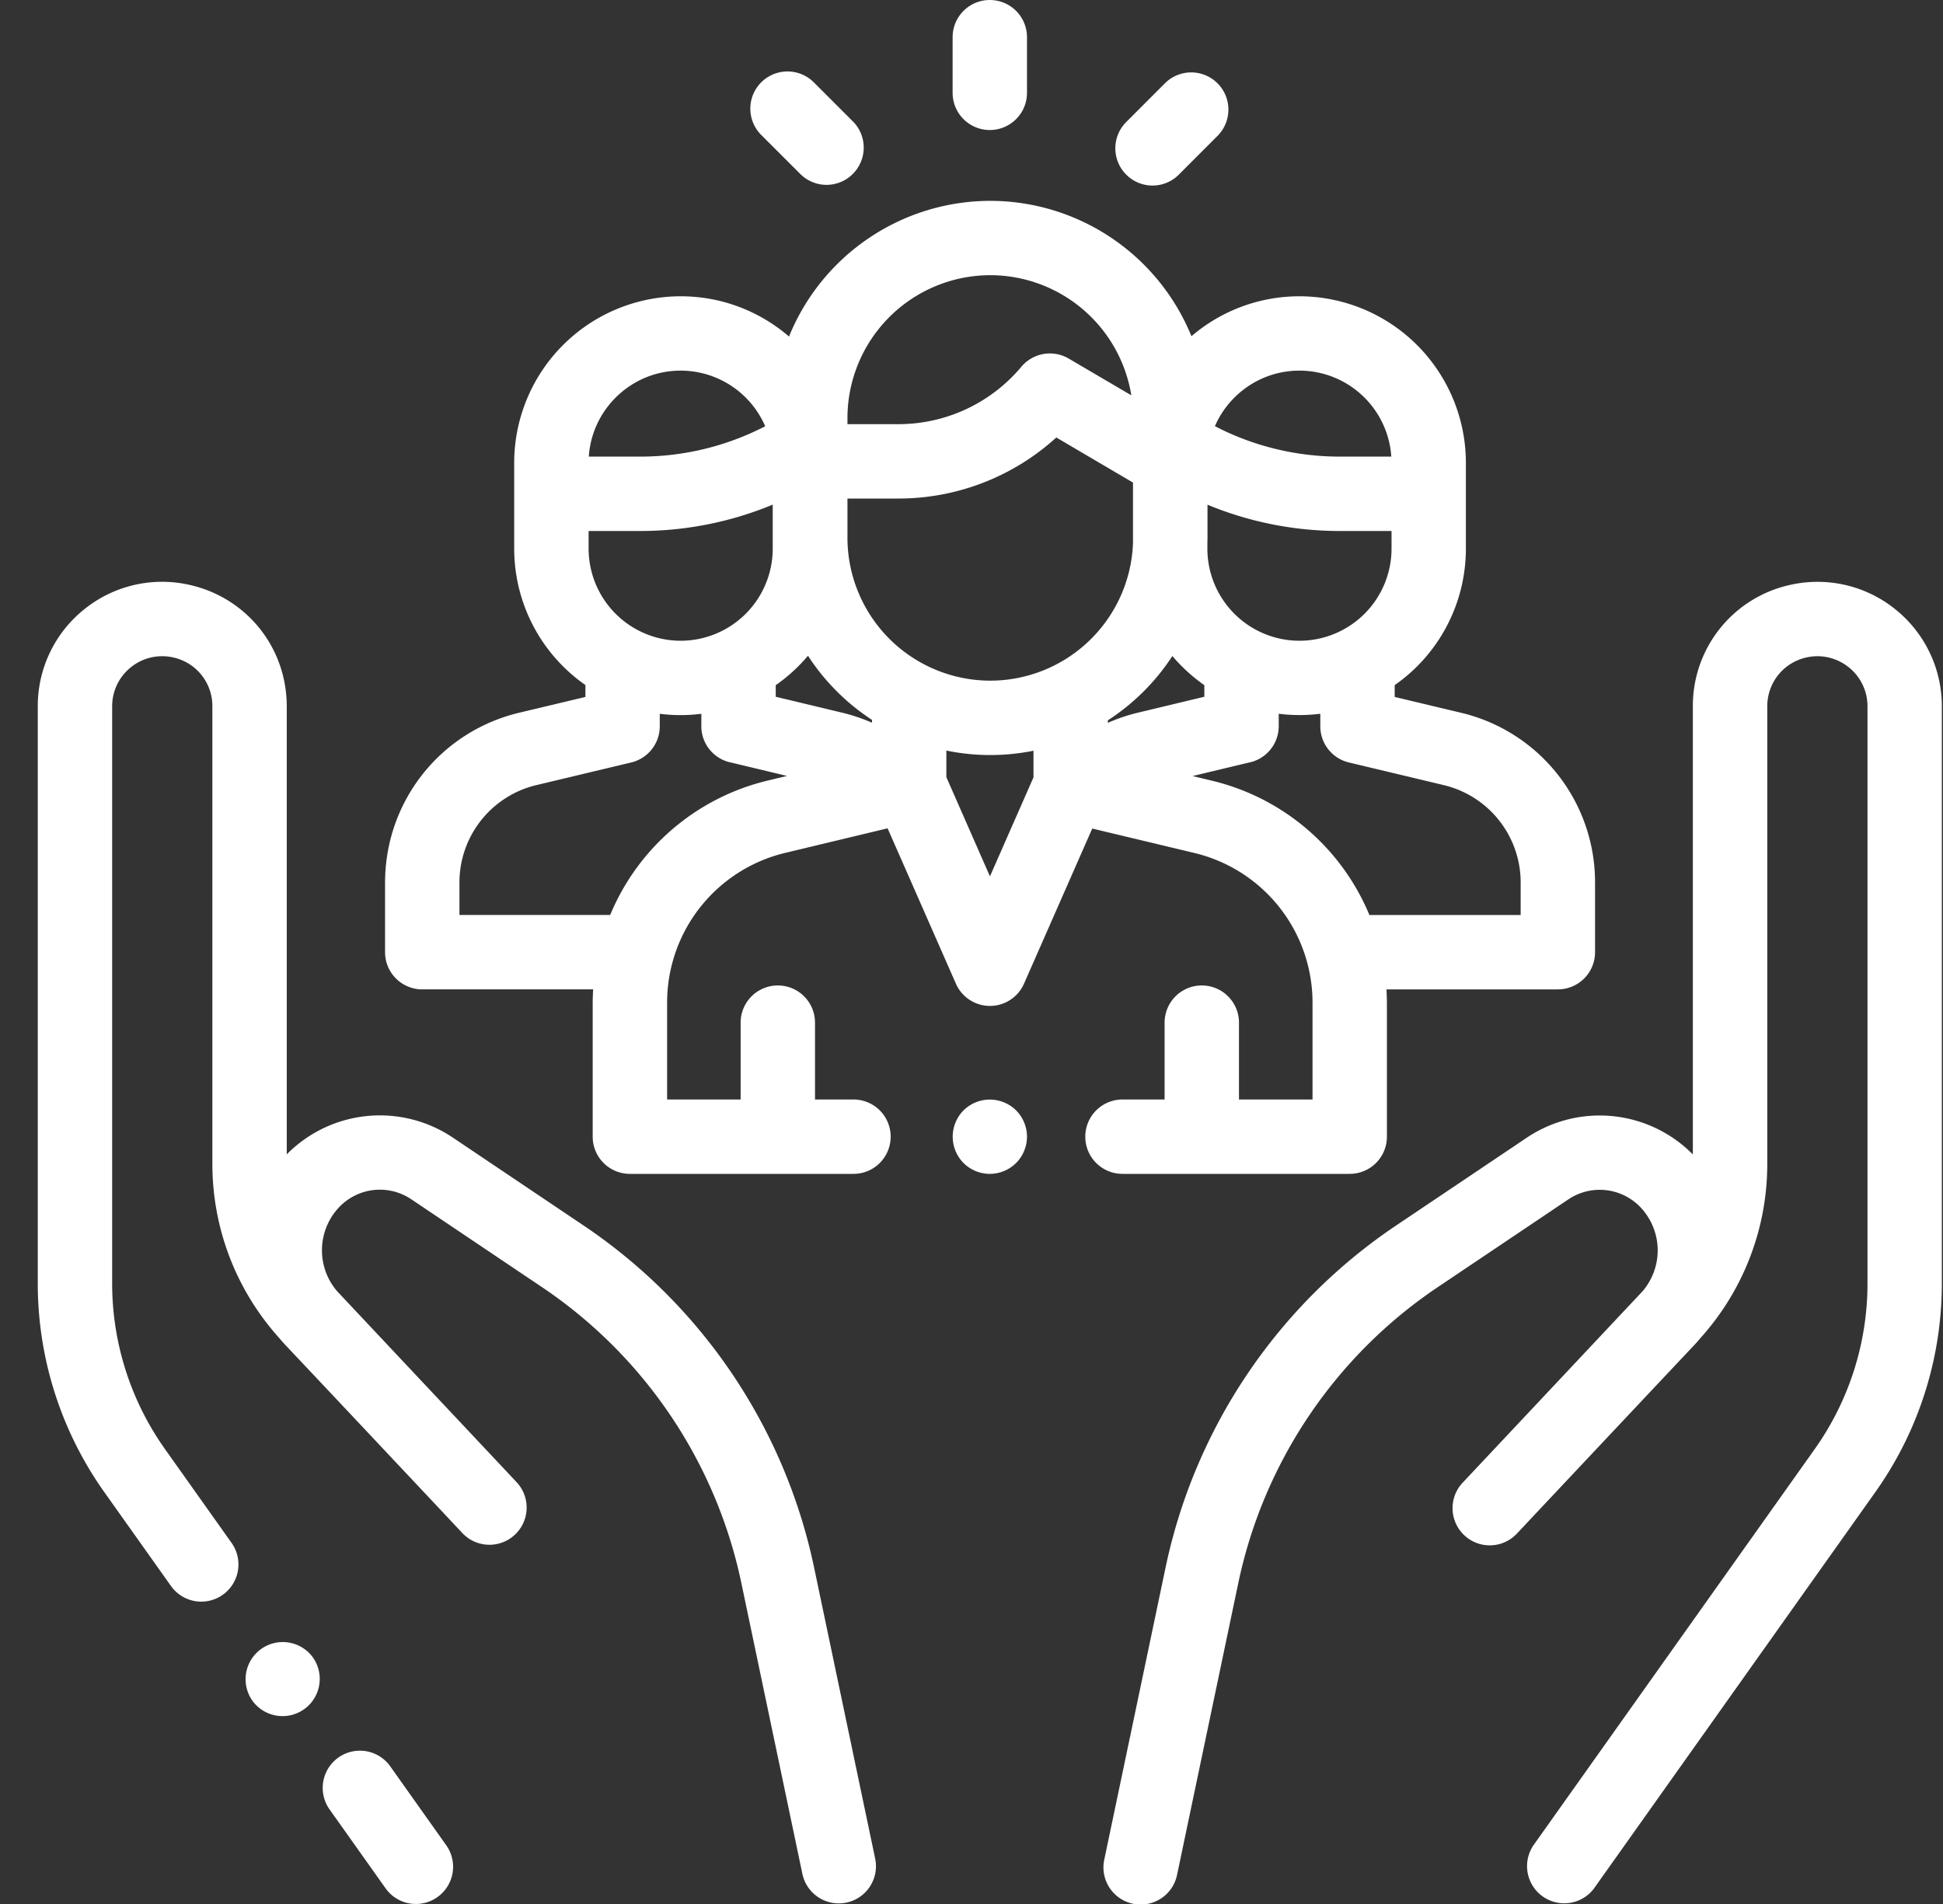 <svg xmlns="http://www.w3.org/2000/svg" width="50" height="49" fill="none"><rect width="100%" height="100%" fill="#333333" stroke="none"/><path fill="#fff" fill-rule="evenodd" d="M24.514.957a.957.957 0 011.914 0v1.432a.957.957 0 01-1.914 0V.957zM35.89 17.936l1.703.406a4.483 4.483 0 013.453 4.375v1.788a.957.957 0 01-.957.957h-4.41a8.337 8.337 0 01.011.353v3.438a.957.957 0 01-.957.957h-5.848a.957.957 0 010-1.914h1.084v-1.978a.957.957 0 111.914 0v1.978h1.893v-2.481a3.962 3.962 0 00-3.051-3.866l-2.618-.626-1.756 3.993a.957.957 0 01-1.752 0l-1.758-3.999-2.626.63a3.962 3.962 0 00-3.048 3.865v2.484h1.892v-1.978a.957.957 0 111.914 0v1.978h.99a.957.957 0 110 1.914h-5.754a.957.957 0 01-.957-.957v-3.441c0-.118.005-.235.012-.35h-4.398a.957.957 0 01-.957-.958v-1.787c0-2.09 1.42-3.89 3.453-4.375l1.703-.406v-.306a4.28 4.28 0 01-1.833-3.51v-2.212a4.288 4.288 0 014.284-4.283c1.064 0 2.038.39 2.788 1.036a5.598 5.598 0 015.18-3.492 5.598 5.598 0 015.176 3.484 4.263 4.263 0 012.78-1.028 4.288 4.288 0 014.282 4.283v2.214a4.28 4.28 0 01-1.832 3.51v.305zm-.087-6.185a2.372 2.372 0 00-2.364-2.213c-.973 0-1.811.59-2.175 1.43.99.514 2.09.783 3.209.783h1.33zm-4.73 2.09c0 .047-.002.093-.003.14v.14a2.372 2.372 0 002.37 2.369 2.372 2.372 0 002.369-2.37v-.455h-1.336a8.89 8.89 0 01-3.4-.676v.852zm-5.59-6.759a3.68 3.68 0 00-3.675 3.676v.158h1.308c1.226 0 2.38-.539 3.168-1.478a.957.957 0 011.218-.21l1.611.946a3.682 3.682 0 00-3.63-3.092zm-5.792 3.887a2.373 2.373 0 00-2.175-1.431c-1.254 0-2.283.98-2.364 2.213h1.33a6.99 6.99 0 003.21-.782zm-3.209 2.696h-1.335v.456a2.372 2.372 0 002.369 2.369 2.372 2.372 0 002.369-2.37v-1.133a8.89 8.89 0 01-3.403.678zm-.78 9.882a5.87 5.87 0 014.067-3.462l.484-.116-1.428-.342a.956.956 0 01-.778-.942v-.008l.001-.012v-.295a4.3 4.3 0 01-1.07 0v.32a.957.957 0 01-.734.932l-2.437.582a2.576 2.576 0 00-1.984 2.513v.83h3.88zm5.97-5.206c.265.063.52.15.767.258v-.073a5.636 5.636 0 01-1.647-1.65c-.242.287-.52.541-.83.757v.298l1.71.41zm3.803 4.212l1.12-2.547v-.686a5.597 5.597 0 01-2.242-.004V20l1.122 2.554zm-3.667-8.712a3.68 3.68 0 003.675 3.676 3.68 3.68 0 003.673-3.536v-1.562l-1.974-1.16a6.03 6.03 0 01-4.066 1.571h-1.308v1.011zm6.701 4.697v.064c.248-.11.507-.197.773-.261l1.71-.41v-.298a4.317 4.317 0 01-.823-.75 5.631 5.631 0 01-1.66 1.655zm6.73 5.01h3.893v-.83a2.576 2.576 0 00-1.984-2.514l-2.437-.582a.957.957 0 01-.735-.931v-.322a4.308 4.308 0 01-1.07 0v.317a.956.956 0 01-.782.942l-1.435.344.48.115a5.868 5.868 0 014.07 3.46zM22.524 47.845l-1.568-7.473a14.094 14.094 0 00-5.96-8.848l-3.348-2.251a3.367 3.367 0 00-4.269.435v-11.53c0-1.514-1.032-2.8-2.51-3.128a3.188 3.188 0 00-2.699.629 3.188 3.188 0 00-1.198 2.499v14.838a9.27 9.27 0 001.72 5.395l1.707 2.404a.956.956 0 001.334.227.957.957 0 00.226-1.335l-1.706-2.404a7.367 7.367 0 01-1.367-4.287V18.178c0-.394.176-.76.482-1.006a1.283 1.283 0 011.087-.253 1.28 1.28 0 011.01 1.259V29.95c0 1.666.612 3.254 1.725 4.49.047.056.096.113.148.168.636.673 1.383 1.467 2.087 2.215l.985 1.048.01.01.93.989.547.583a.957.957 0 001.396-1.31c-.018-.019-1.138-1.212-2.418-2.572l-2.194-2.335-.016-.018a1.615 1.615 0 01.031-2.117 1.447 1.447 0 011.884-.24l3.348 2.251a12.19 12.19 0 015.155 7.653l1.568 7.473a.957.957 0 001.873-.393zm-11.041-.357l-1.44-2.03a.957.957 0 10-1.562 1.108l1.441 2.03a.956.956 0 001.335.226.957.957 0 00.226-1.334zM8.056 42.66l.006.009a.957.957 0 01-1.558 1.111l-.006-.008a.957.957 0 011.558-1.112zm40.717-26.98a3.19 3.19 0 00-2.7-.629 3.185 3.185 0 00-2.51 3.128V29.71a3.368 3.368 0 00-4.268-.435l-3.348 2.25a14.093 14.093 0 00-5.96 8.849l-1.568 7.473a.957.957 0 101.873.393l1.568-7.473a12.19 12.19 0 015.155-7.653l3.348-2.25a1.447 1.447 0 011.884.24c.539.608.546 1.498.033 2.114l-.009.01-.009.01-4.611 4.907a.957.957 0 101.395 1.31l.14-.148c.704-.75 3.854-4.099 4.419-4.697.052-.055.1-.111.148-.169a6.688 6.688 0 001.725-4.49V18.179c0-.61.416-1.128 1.01-1.26.384-.085.78.008 1.087.254.307.246.482.612.482 1.006v14.838a7.366 7.366 0 01-1.366 4.287L39.46 47.49a.957.957 0 001.56 1.108l7.23-10.186a9.271 9.271 0 001.72-5.394v-14.84a3.19 3.19 0 00-1.198-2.498zM26.148 28.576a.962.962 0 00-1.353 0 .962.962 0 000 1.354c.178.178.424.28.676.28a.965.965 0 00.677-.28.966.966 0 00.28-.677.966.966 0 00-.28-.677zM21.945 3.122l-1.003-1.003a.957.957 0 10-1.353 1.354l1.004 1.003a.954.954 0 001.353 0 .957.957 0 000-1.354zm8.032-.978a.957.957 0 111.354 1.353l-.996.997a.954.954 0 01-1.353 0 .957.957 0 01-.001-1.353l.996-.997z" clip-rule="evenodd"/></svg>